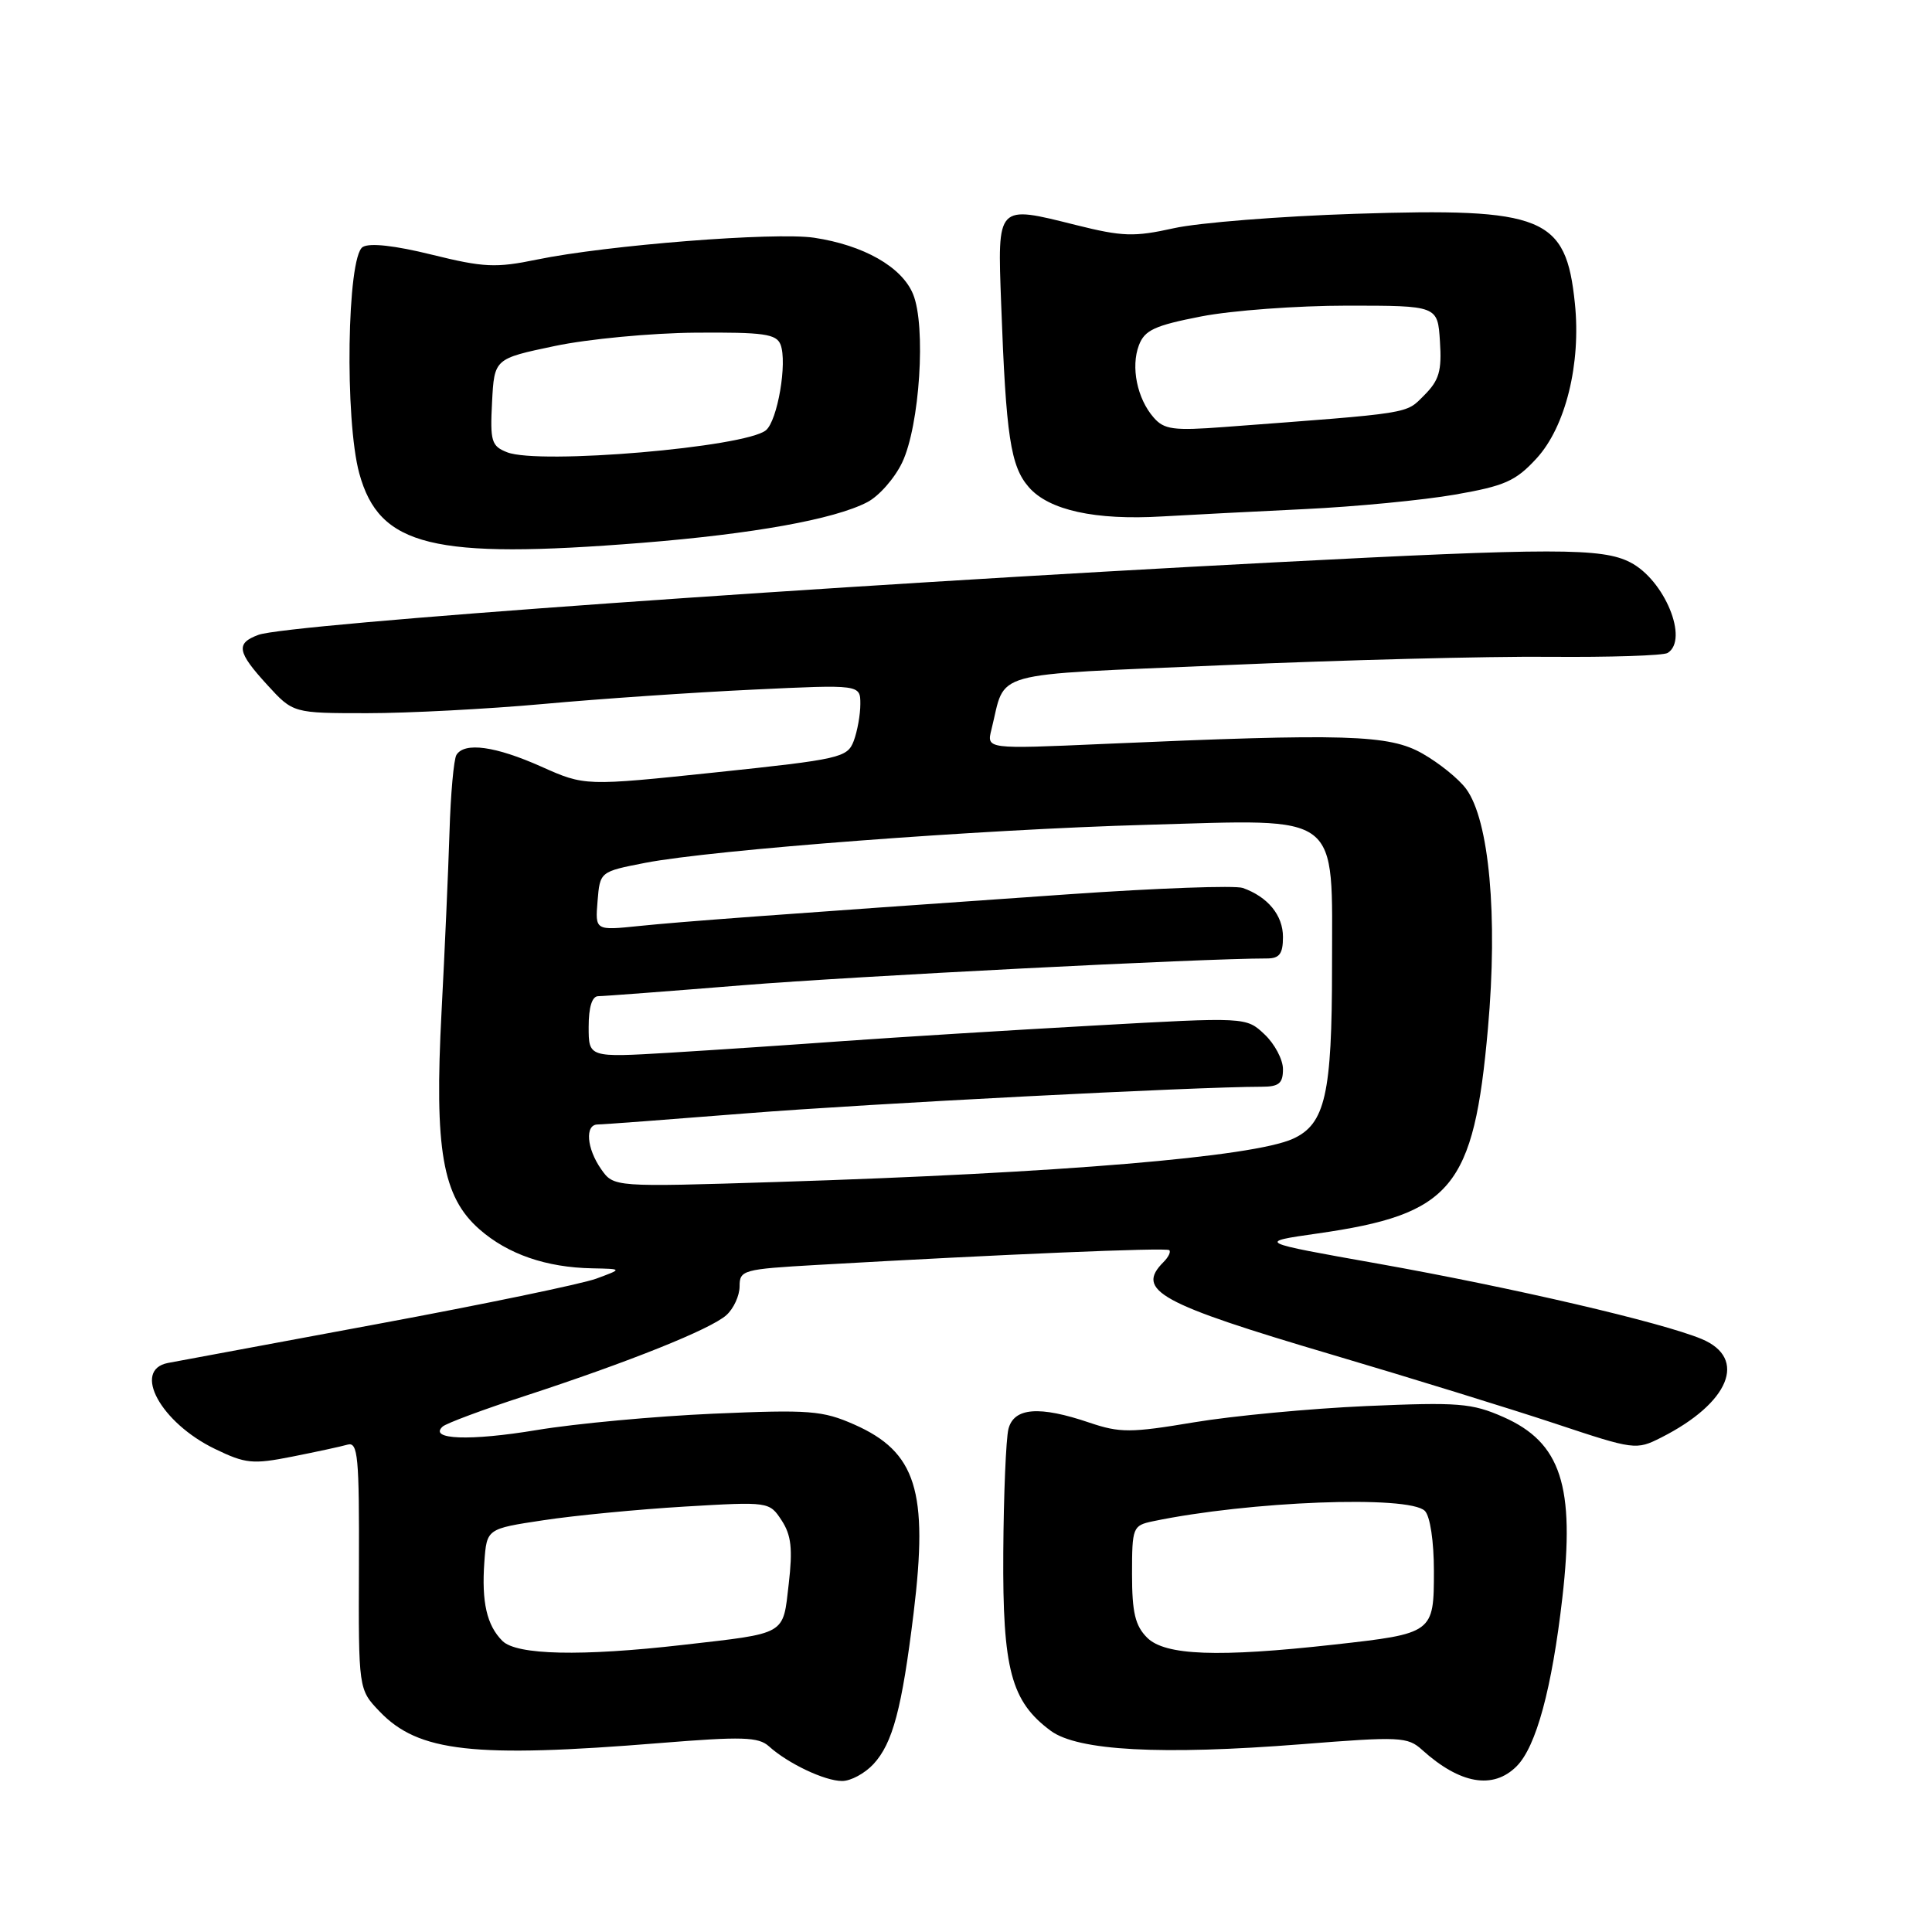 <?xml version="1.0" encoding="UTF-8" standalone="no"?>
<!DOCTYPE svg PUBLIC "-//W3C//DTD SVG 1.1//EN" "http://www.w3.org/Graphics/SVG/1.1/DTD/svg11.dtd" >
<svg xmlns="http://www.w3.org/2000/svg" xmlns:xlink="http://www.w3.org/1999/xlink" version="1.1" viewBox="0 0 256 256">
 <g >
 <path fill="currentColor"
d=" M 115.74 233.75 C 118.29 230.99 119.51 226.41 121.06 213.72 C 123.03 197.57 121.40 192.39 113.20 188.76 C 108.98 186.90 107.29 186.77 94.53 187.32 C 86.81 187.66 76.28 188.63 71.12 189.49 C 62.27 190.96 56.75 190.76 58.65 189.03 C 59.12 188.60 64.00 186.78 69.50 184.99 C 83.36 180.46 94.17 176.13 96.25 174.26 C 97.21 173.40 98.00 171.68 98.00 170.44 C 98.00 168.29 98.46 168.17 108.25 167.61 C 132.68 166.21 154.53 165.29 154.93 165.65 C 155.17 165.86 154.83 166.57 154.18 167.22 C 150.41 170.99 153.57 172.72 176.50 179.50 C 186.95 182.59 200.28 186.71 206.12 188.65 C 216.55 192.12 216.80 192.16 220.12 190.48 C 229.16 185.91 231.60 179.99 225.49 177.43 C 220.20 175.22 200.43 170.62 182.53 167.43 C 166.55 164.59 166.55 164.59 174.53 163.45 C 192.41 160.90 195.28 157.45 197.16 136.26 C 198.49 121.37 197.33 108.68 194.27 104.53 C 193.30 103.21 190.70 101.11 188.50 99.86 C 184.07 97.33 178.44 97.16 146.11 98.58 C 130.72 99.26 130.72 99.26 131.37 96.67 C 133.36 88.73 130.50 89.52 162.15 88.14 C 177.74 87.46 197.12 86.96 205.22 87.03 C 213.31 87.10 220.40 86.87 220.97 86.52 C 223.81 84.76 220.57 76.86 216.03 74.52 C 212.31 72.59 205.91 72.59 168.80 74.52 C 109.83 77.58 38.06 82.70 34.25 84.12 C 31.21 85.24 31.41 86.38 35.42 90.76 C 38.84 94.50 38.84 94.50 48.67 94.50 C 54.08 94.50 64.58 93.95 72.00 93.28 C 79.42 92.60 91.91 91.75 99.75 91.38 C 114.00 90.70 114.00 90.70 114.00 93.29 C 114.00 94.71 113.60 96.91 113.12 98.19 C 112.28 100.39 111.33 100.61 94.87 102.34 C 77.50 104.16 77.50 104.16 71.72 101.58 C 65.65 98.87 61.55 98.30 60.48 100.03 C 60.13 100.60 59.71 105.21 59.56 110.28 C 59.40 115.35 58.93 126.03 58.51 134.00 C 57.54 152.38 58.62 158.58 63.53 162.89 C 67.29 166.19 72.37 167.95 78.50 168.06 C 82.50 168.14 82.50 168.14 79.00 169.43 C 77.08 170.13 64.03 172.84 50.00 175.44 C 35.98 178.04 23.49 180.36 22.25 180.60 C 17.48 181.53 21.30 188.52 28.48 191.99 C 32.53 193.95 33.48 194.05 38.72 193.01 C 41.90 192.38 45.20 191.67 46.06 191.42 C 47.43 191.04 47.61 193.00 47.56 207.42 C 47.50 223.86 47.50 223.86 50.30 226.78 C 55.43 232.15 62.74 232.97 87.48 230.96 C 98.34 230.08 100.50 230.15 101.88 231.39 C 104.40 233.67 109.28 235.99 111.58 235.99 C 112.72 236.00 114.59 234.99 115.74 233.75 Z  M 200.96 234.04 C 203.55 231.45 205.64 223.74 207.02 211.71 C 208.72 196.90 206.85 191.15 199.22 187.77 C 195.02 185.92 193.29 185.78 181.04 186.31 C 173.59 186.64 163.31 187.61 158.18 188.47 C 149.82 189.87 148.40 189.87 144.39 188.52 C 137.70 186.24 134.34 186.51 133.62 189.36 C 133.30 190.66 132.99 198.02 132.94 205.72 C 132.84 221.21 133.97 225.45 139.23 229.34 C 142.82 231.99 153.86 232.58 172.44 231.12 C 185.50 230.08 186.52 230.13 188.44 231.87 C 193.46 236.40 197.84 237.16 200.96 234.04 Z  M 85.05 71.93 C 99.77 70.75 110.52 68.82 114.90 66.55 C 116.46 65.75 118.54 63.38 119.54 61.29 C 121.87 56.41 122.73 43.17 120.98 38.96 C 119.49 35.36 114.44 32.49 107.87 31.50 C 102.70 30.73 80.42 32.48 71.12 34.40 C 65.69 35.52 64.09 35.44 57.24 33.75 C 52.31 32.53 48.98 32.16 48.06 32.73 C 45.98 34.04 45.66 55.64 47.61 62.74 C 50.27 72.41 57.31 74.14 85.05 71.93 Z  M 172.83 67.46 C 179.60 67.14 188.58 66.27 192.78 65.54 C 199.40 64.39 200.84 63.75 203.61 60.73 C 207.45 56.54 209.51 48.20 208.68 40.20 C 207.50 28.71 204.59 27.52 179.59 28.33 C 169.64 28.65 158.82 29.51 155.54 30.24 C 150.27 31.41 148.74 31.36 142.54 29.81 C 132.03 27.18 132.17 27.03 132.66 40.28 C 133.30 57.82 133.90 61.78 136.33 64.56 C 138.99 67.61 145.12 68.96 154.00 68.43 C 157.57 68.22 166.05 67.79 172.83 67.46 Z  M 66.57 217.43 C 64.50 215.36 63.80 212.29 64.18 206.96 C 64.50 202.57 64.50 202.57 72.00 201.44 C 76.12 200.81 84.55 200.00 90.72 199.63 C 101.89 198.97 101.94 198.98 103.57 201.46 C 104.85 203.42 105.05 205.23 104.51 209.89 C 103.72 216.73 104.35 216.37 90.47 217.96 C 77.03 219.50 68.45 219.31 66.57 217.43 Z  M 79.66 154.93 C 77.72 152.16 77.48 149.00 79.20 149.00 C 79.86 149.00 88.75 148.33 98.95 147.52 C 114.90 146.25 158.48 144.00 167.15 144.00 C 169.47 144.00 170.00 143.56 170.00 141.67 C 170.00 140.40 168.90 138.32 167.56 137.06 C 165.12 134.76 165.12 134.76 144.81 135.90 C 133.64 136.52 118.88 137.44 112.00 137.93 C 105.12 138.43 94.66 139.13 88.75 139.49 C 78.00 140.13 78.00 140.13 78.00 136.07 C 78.00 133.45 78.45 132.00 79.27 132.00 C 79.96 132.00 88.63 131.34 98.52 130.54 C 113.14 129.36 159.28 127.00 167.89 127.00 C 169.54 127.00 170.00 126.38 170.00 124.15 C 170.00 121.28 168.00 118.84 164.68 117.66 C 163.68 117.30 153.33 117.68 141.68 118.49 C 101.20 121.31 90.47 122.11 84.68 122.70 C 78.86 123.30 78.86 123.30 79.18 119.40 C 79.50 115.50 79.50 115.50 85.50 114.33 C 94.45 112.60 129.85 109.91 152.00 109.29 C 178.03 108.56 176.50 107.38 176.50 128.16 C 176.50 144.98 175.60 148.95 171.33 150.89 C 166.05 153.30 140.63 155.43 102.91 156.62 C 81.33 157.30 81.33 157.30 79.66 154.93 Z  M 152.00 217.00 C 150.42 215.42 150.00 213.67 150.00 208.58 C 150.00 202.38 150.10 202.14 152.75 201.58 C 165.51 198.91 186.70 198.10 188.80 200.20 C 189.50 200.90 190.00 204.24 190.00 208.16 C 190.00 216.40 189.93 216.45 176.75 217.92 C 161.41 219.63 154.37 219.37 152.00 217.00 Z  M 67.20 59.93 C 65.12 59.11 64.93 58.49 65.20 53.28 C 65.50 47.53 65.50 47.53 73.50 45.85 C 77.90 44.92 86.29 44.13 92.14 44.08 C 101.22 44.01 102.88 44.25 103.43 45.67 C 104.34 48.05 103.03 55.73 101.49 57.01 C 98.76 59.27 71.46 61.60 67.20 59.93 Z  M 152.87 55.33 C 150.67 52.82 149.82 48.62 150.91 45.75 C 151.67 43.74 153.00 43.13 159.16 41.93 C 163.20 41.14 171.90 40.50 178.50 40.50 C 190.50 40.50 190.50 40.50 190.80 45.24 C 191.06 49.15 190.69 50.40 188.72 52.37 C 186.21 54.88 187.38 54.69 162.23 56.58 C 155.49 57.09 154.25 56.92 152.87 55.33 Z "/>
</g>
</svg>